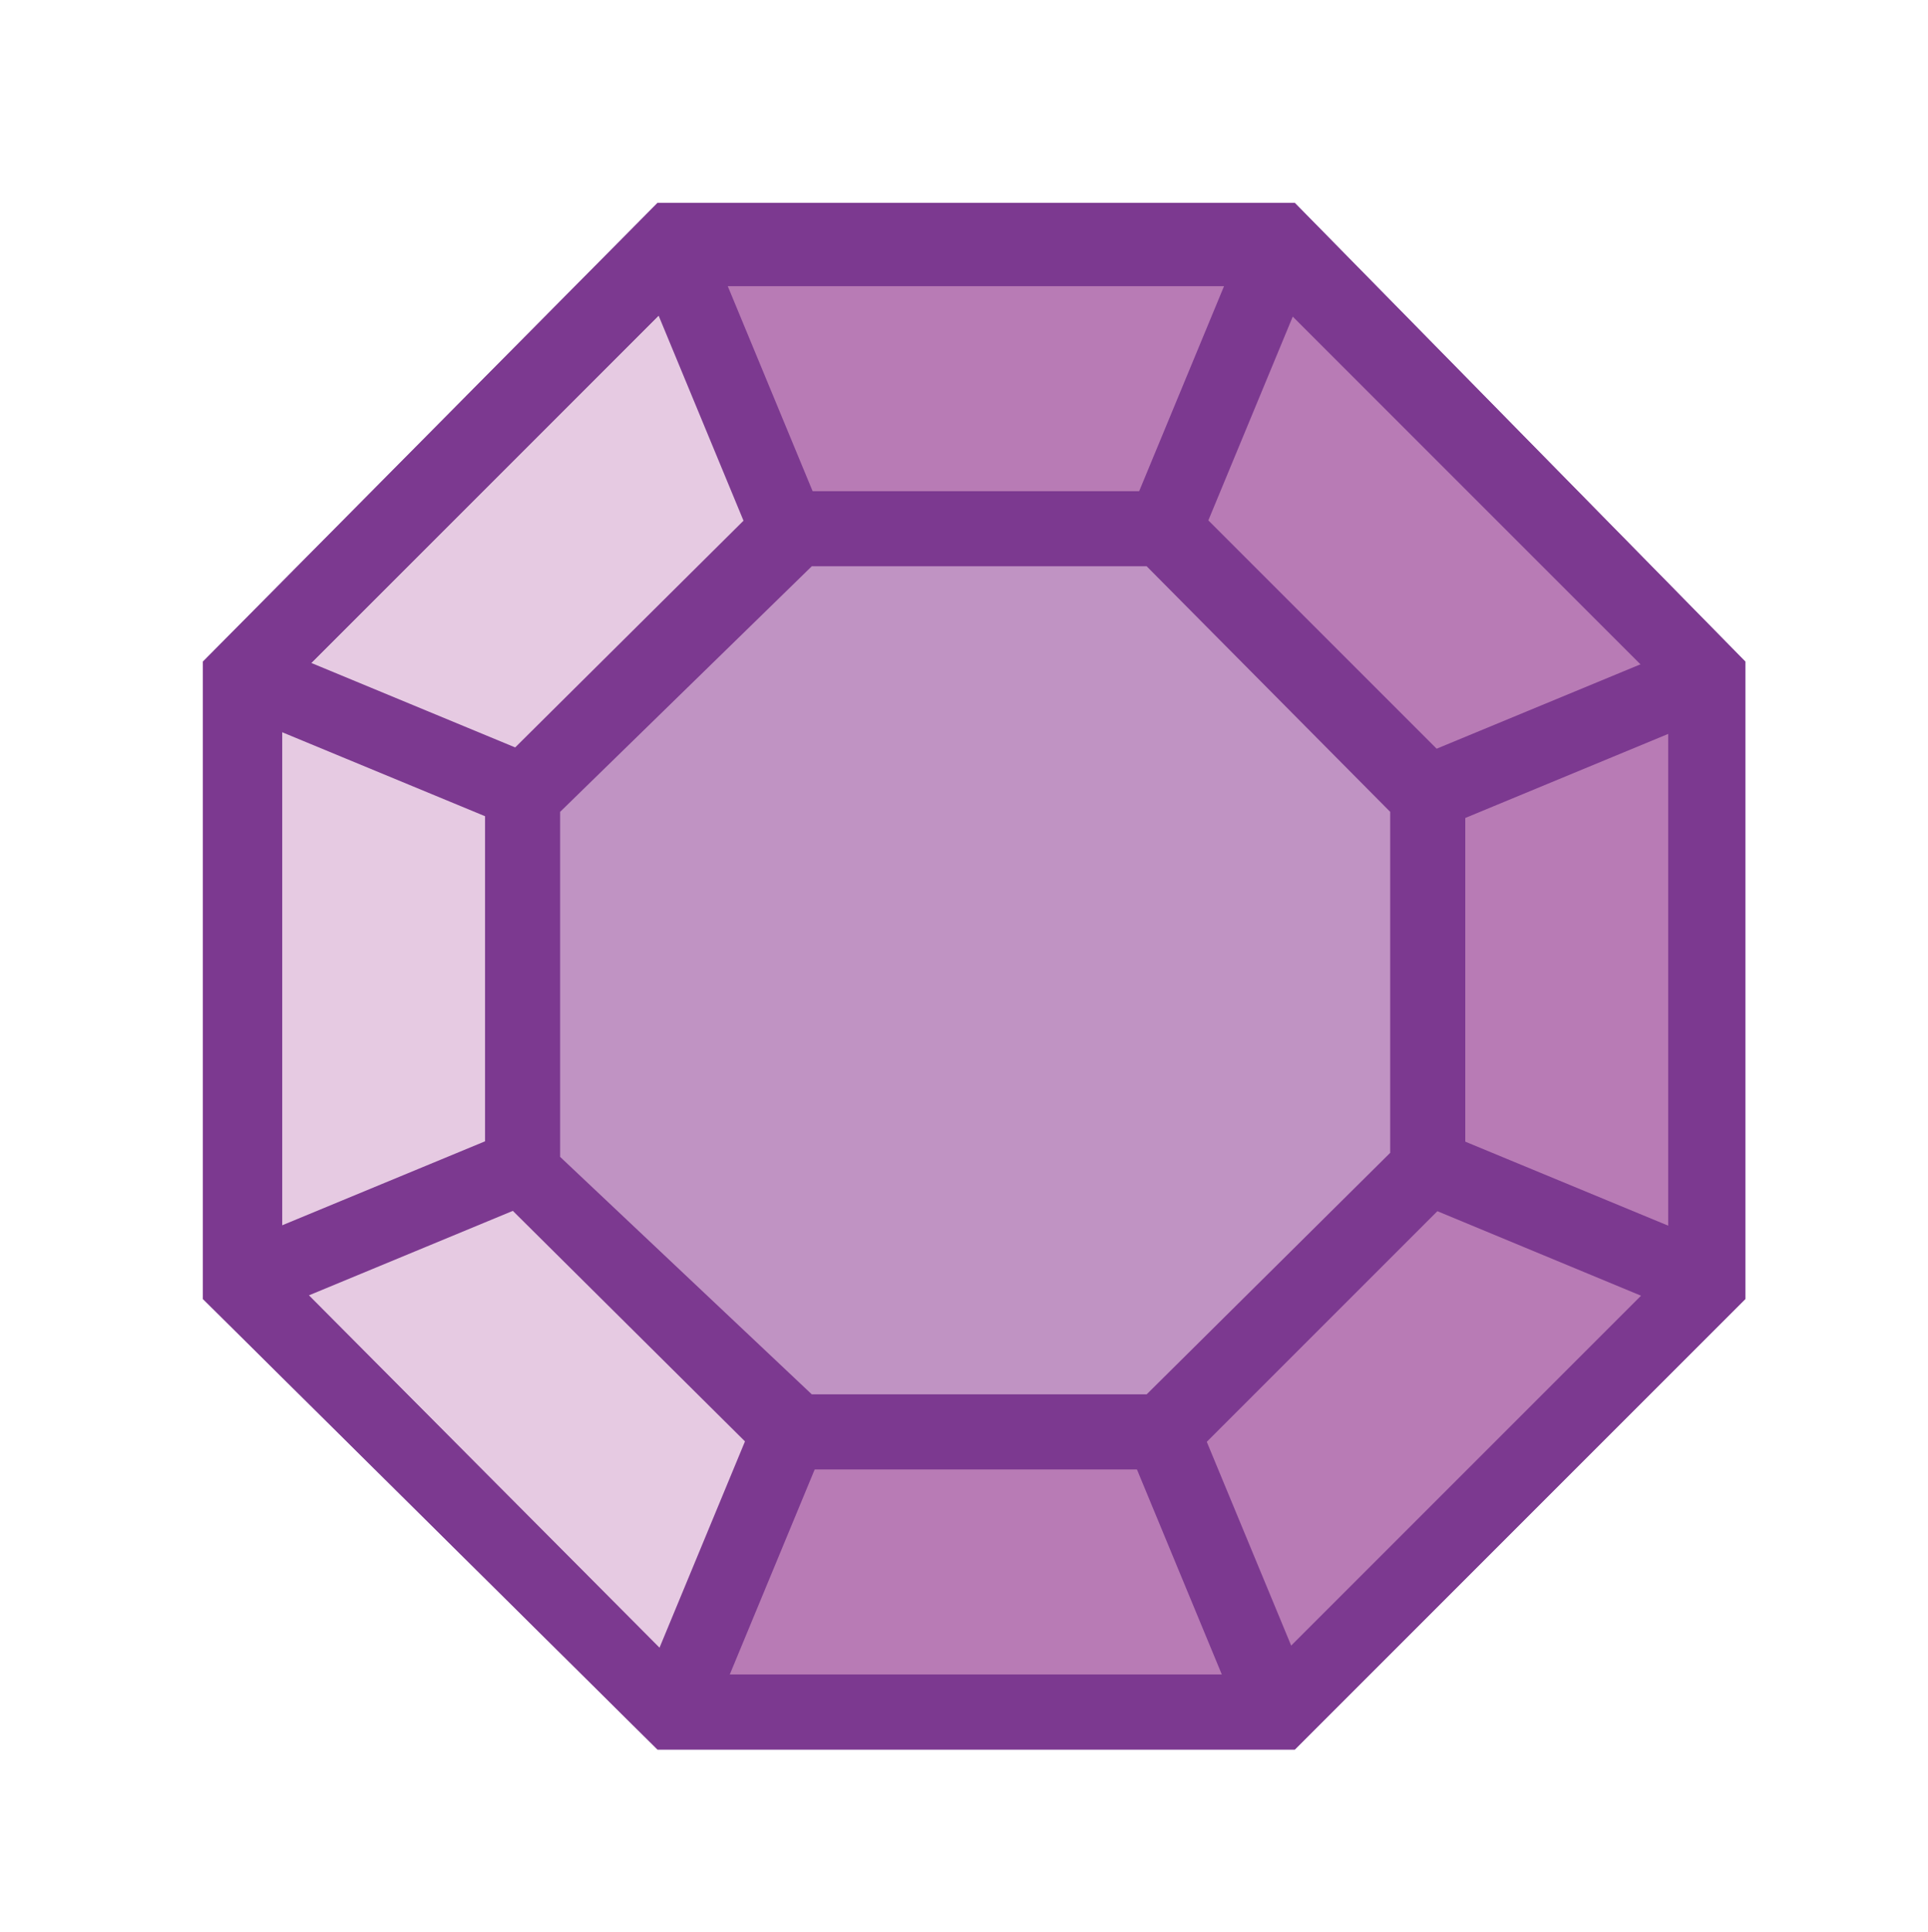 <svg data-name="Layer 1" xmlns="http://www.w3.org/2000/svg" width="9.5" height="9.52" viewBox="0 0 9.5 9.52"><path fill="#e6cae2" d="M6.3 1.22H3.31L1.2 3.34v2.98l2.11 2.11H6.3l2.11-2.11V3.34L6.3 1.22z"/><path d="M6.38 8.62H3.24L1 6.4V3.26L3.24 1h3.14L8.6 3.26V6.4zm-3-.37h2.84l2-2V3.41l-2-2H3.39l-2 2v2.84z" fill="#7c3990"/><path fill="#b87bb5" d="M3.31 1.22H6.3l2.11 2.12v2.98L6.3 8.43H3.31l.57-1.37V2.6l-.57-1.38z"/><path fill="#c093c3" d="M5.73 2.6H3.88l-1.3 1.31v1.84l1.3 1.31h1.85l1.31-1.31V3.91L5.73 2.6z"/><path d="M5.81 7.24h-2L2.39 5.83v-2l1.42-1.41h2l1.41 1.41v2zM4 6.87h1.65l1.2-1.19V4l-1.2-1.21H4L2.76 4v1.7z" fill="#7c3990"/><path fill="#7c3990" d="M3.138 1.296l.342-.142.57 1.377-.342.142zm2.428 1.238l.57-1.377.342.142-.57 1.376zm1.399 1.202l1.377-.57.141.341-1.376.57zm-.002 2.182l.141-.341 1.377.57-.142.342zM5.555 7.126l.342-.141.57 1.376-.342.142zm-2.41 1.245l.57-1.376.342.142-.57 1.376zM1.132 6.144l1.377-.57.141.341-1.376.57zm.003-2.642l.142-.342 1.376.57-.141.342z"/><path d="M6.38 8.62H3.24L1 6.4V3.26L3.24 1h3.14L8.6 3.26V6.4zm-3-.37h2.84l2-2V3.41l-2-2H3.39l-2 2v2.84z" fill="#7c3990"/></svg>
